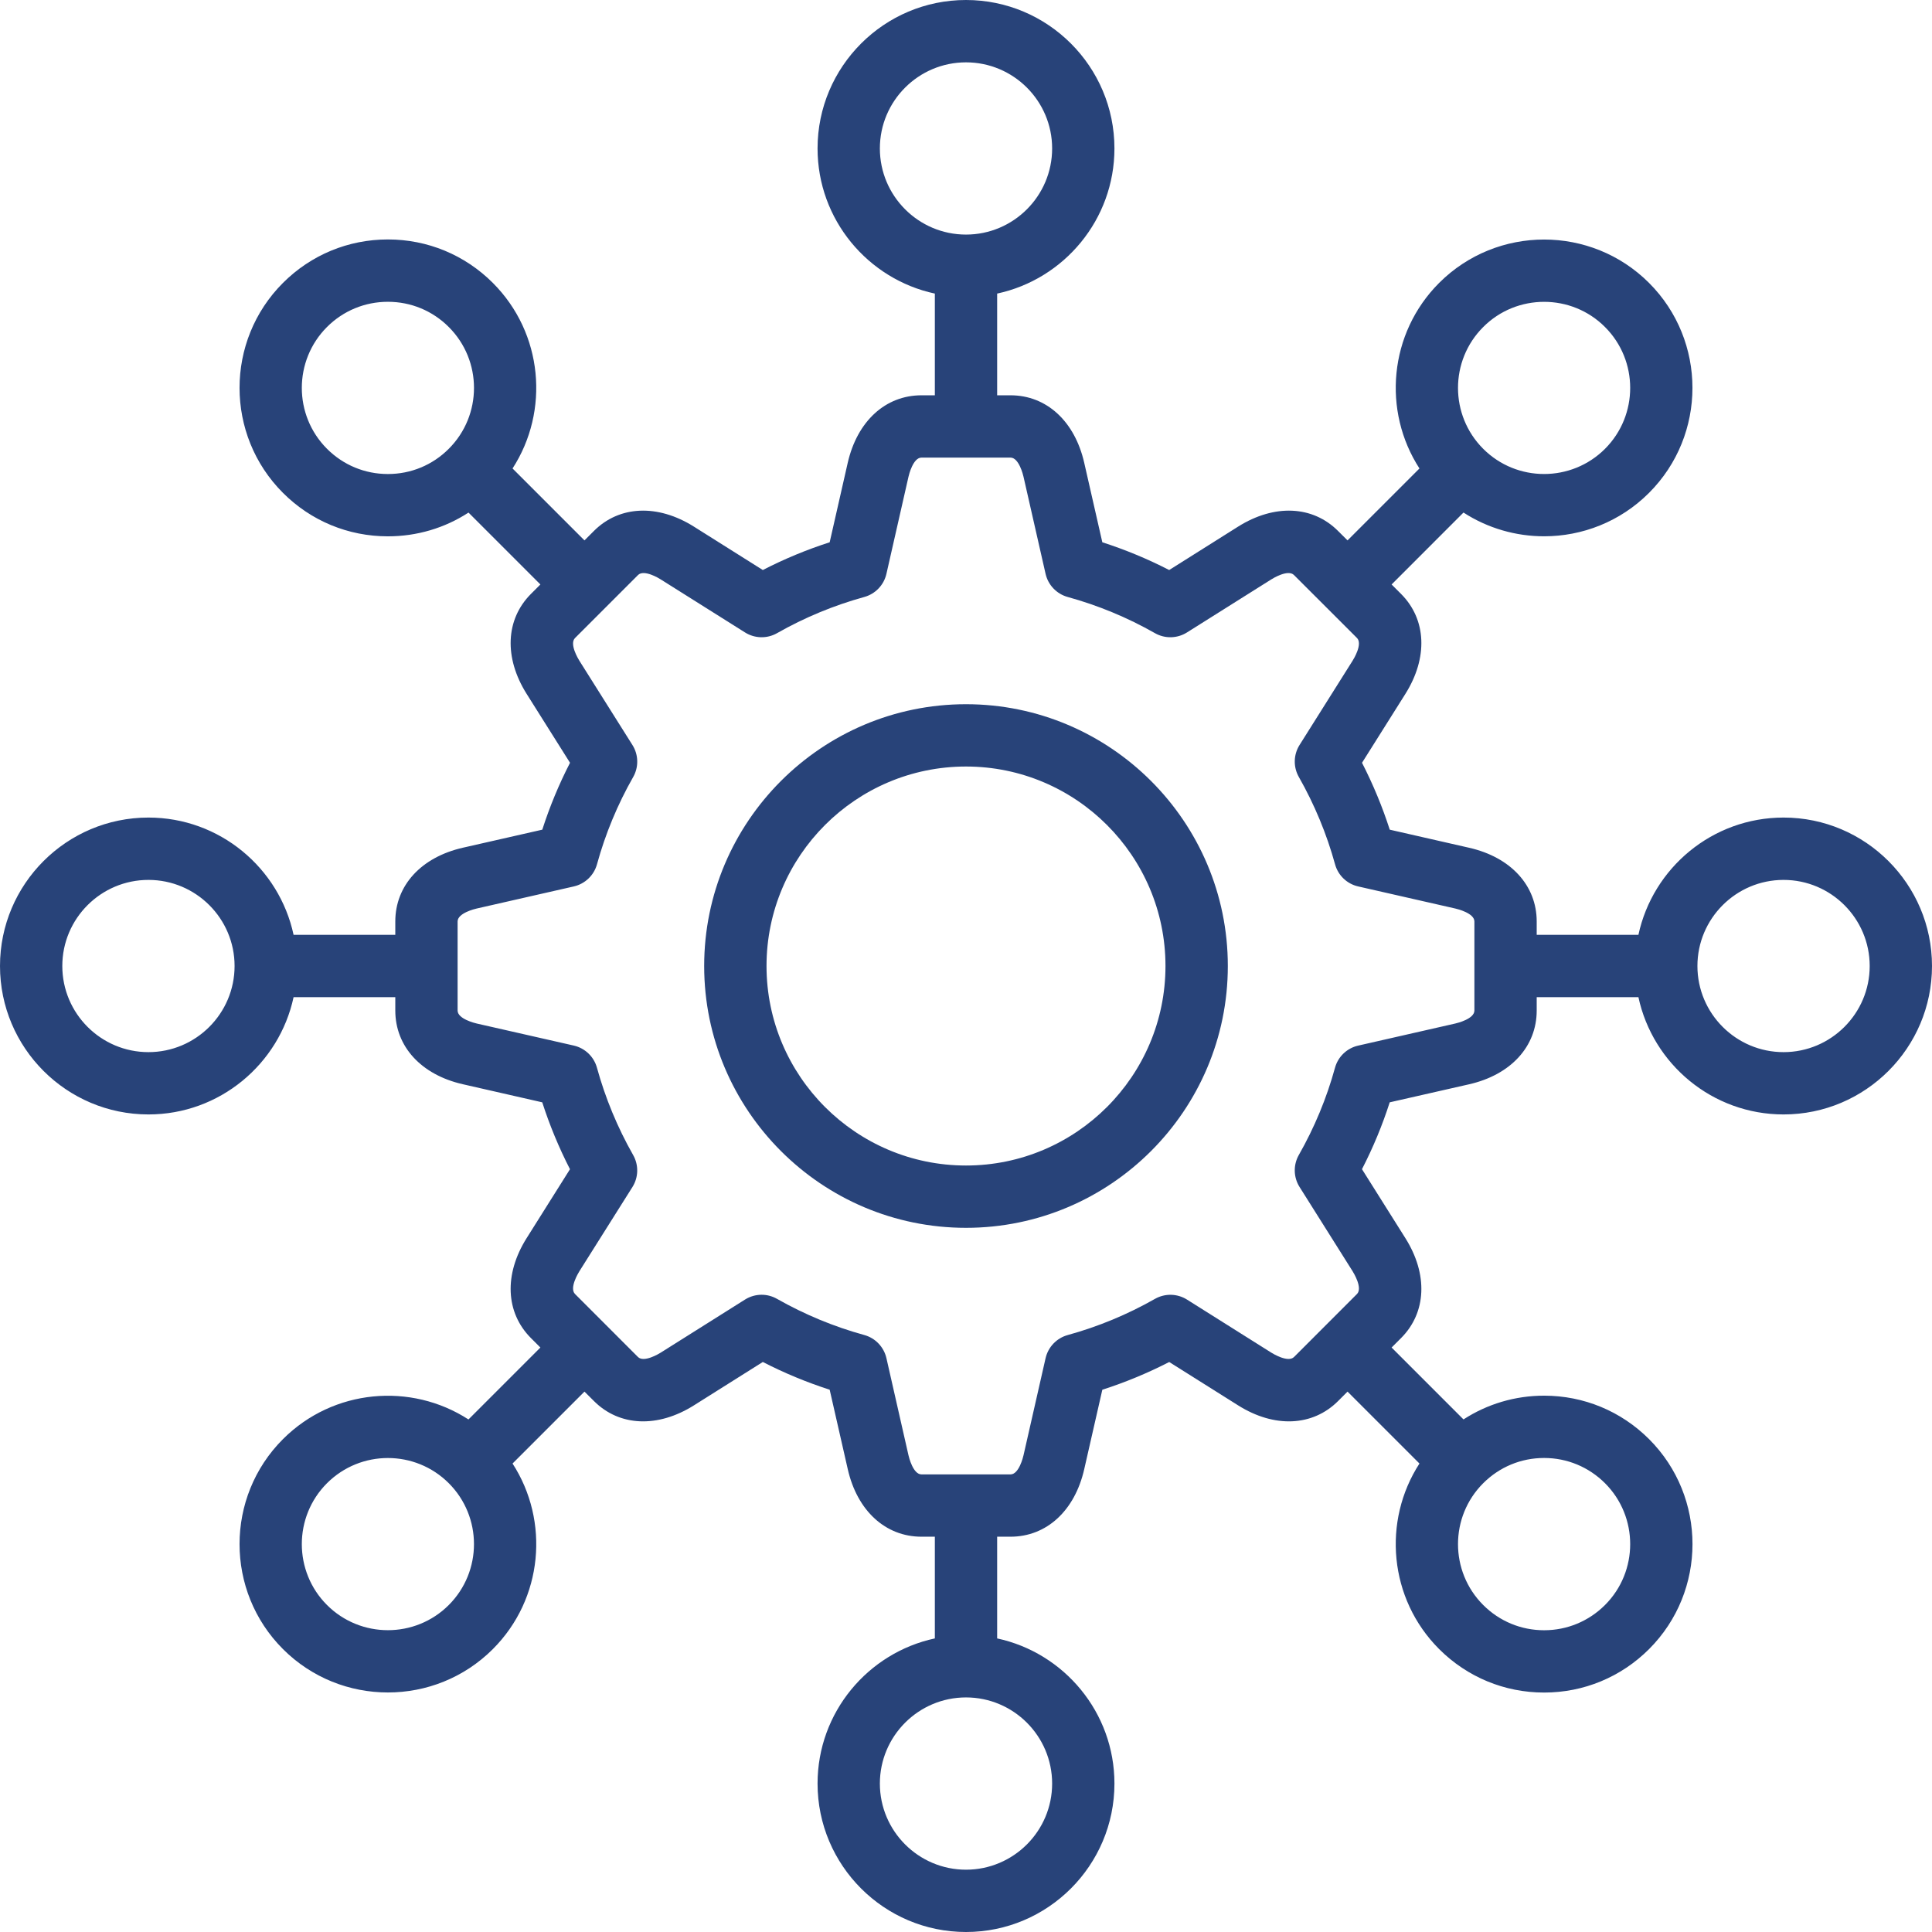 <svg width="48" height="48" viewBox="0 0 48 48" fill="none" xmlns="http://www.w3.org/2000/svg">
<path d="M44.312 20.312C42.544 20.312 41.063 21.563 40.706 23.226H38.179V22.894C38.179 22 37.535 21.297 36.499 21.062L34.528 20.613C34.344 20.042 34.113 19.486 33.839 18.951L34.916 17.24C35.482 16.34 35.441 15.388 34.808 14.755L34.574 14.521L36.36 12.734C36.967 13.127 37.665 13.324 38.363 13.324C39.307 13.324 40.252 12.964 40.97 12.245C42.408 10.807 42.408 8.467 40.97 7.029C39.532 5.592 37.193 5.592 35.755 7.029C34.505 8.28 34.342 10.211 35.266 11.639L33.479 13.426L33.244 13.192C32.612 12.559 31.66 12.518 30.76 13.084L29.048 14.162C28.513 13.887 27.957 13.656 27.387 13.473L26.938 11.501C26.703 10.465 26 9.821 25.106 9.821H24.774V7.294C26.437 6.937 27.688 5.456 27.688 3.688C27.688 1.654 26.034 0 24 0C21.966 0 20.312 1.655 20.312 3.688C20.312 5.456 21.563 6.937 23.226 7.294V9.821H22.894C21.999 9.821 21.297 10.465 21.061 11.501L20.613 13.473C20.042 13.656 19.486 13.887 18.952 14.162L17.24 13.084C16.34 12.518 15.388 12.559 14.755 13.192L14.521 13.426L12.734 11.639C13.658 10.211 13.495 8.28 12.245 7.029C11.549 6.333 10.623 5.949 9.637 5.949C8.652 5.949 7.726 6.333 7.03 7.029C5.592 8.467 5.592 10.807 7.03 12.245C7.726 12.942 8.652 13.325 9.637 13.325C10.359 13.325 11.049 13.119 11.64 12.735L13.426 14.521L13.192 14.755C12.559 15.388 12.518 16.34 13.084 17.239L14.162 18.951C13.887 19.486 13.656 20.042 13.473 20.613L11.501 21.061C10.464 21.297 9.821 21.999 9.821 22.894V23.226H7.294C6.937 21.563 5.456 20.312 3.688 20.312C1.654 20.312 0 21.966 0 24C0 26.034 1.654 27.688 3.688 27.688C5.456 27.688 6.937 26.437 7.294 24.774H9.821V25.106C9.821 26 10.464 26.703 11.501 26.938L13.472 27.387C13.656 27.958 13.887 28.515 14.161 29.049L13.084 30.761C12.518 31.66 12.559 32.612 13.192 33.245L13.426 33.479L11.639 35.266C10.211 34.342 8.28 34.505 7.03 35.755C5.592 37.193 5.592 39.533 7.03 40.971C7.749 41.69 8.693 42.049 9.637 42.049C10.582 42.049 11.526 41.69 12.245 40.971C13.495 39.72 13.658 37.789 12.734 36.361L14.521 34.574L14.756 34.808C15.388 35.441 16.34 35.482 17.24 34.916L18.952 33.838C19.486 34.113 20.042 34.343 20.613 34.527L21.062 36.499C21.297 37.535 22 38.179 22.894 38.179H23.226V40.706C21.563 41.063 20.312 42.544 20.312 44.312C20.312 46.346 21.966 48 24 48C26.034 48 27.688 46.346 27.688 44.312C27.688 42.544 26.437 41.063 24.774 40.706V38.179H25.106C26 38.179 26.703 37.535 26.938 36.499L27.387 34.528C27.958 34.344 28.515 34.113 29.049 33.839L30.761 34.916C31.66 35.482 32.612 35.441 33.245 34.808L33.479 34.574L35.266 36.361C34.342 37.789 34.505 39.721 35.755 40.971C36.452 41.667 37.378 42.051 38.363 42.051C39.348 42.051 40.274 41.667 40.971 40.971C42.409 39.533 42.409 37.193 40.971 35.755C40.274 35.059 39.348 34.675 38.363 34.675C37.641 34.675 36.952 34.882 36.36 35.265L34.574 33.479L34.808 33.245C35.441 32.612 35.482 31.66 34.916 30.761L33.838 29.048C34.113 28.514 34.344 27.958 34.527 27.387L36.499 26.939C37.536 26.703 38.179 26.001 38.179 25.106V24.774H40.706C41.063 26.437 42.544 27.688 44.312 27.688C46.346 27.688 48 26.034 48 24C48 21.967 46.346 20.312 44.312 20.312ZM36.85 8.125C37.267 7.707 37.815 7.499 38.363 7.499C38.911 7.499 39.459 7.707 39.876 8.125C40.71 8.959 40.71 10.316 39.876 11.151C39.041 11.985 37.684 11.985 36.85 11.151C36.015 10.316 36.015 8.959 36.85 8.125H36.85ZM21.86 3.688C21.86 2.508 22.82 1.549 24 1.549C25.18 1.549 26.14 2.508 26.14 3.688C26.14 4.868 25.18 5.828 24 5.828C22.82 5.828 21.86 4.868 21.86 3.688ZM8.124 11.15C7.29 10.316 7.29 8.959 8.124 8.124C8.529 7.72 9.066 7.498 9.637 7.498C10.209 7.498 10.746 7.72 11.15 8.125C11.985 8.959 11.985 10.316 11.15 11.15C10.746 11.555 10.209 11.777 9.637 11.777C9.066 11.777 8.529 11.555 8.124 11.15ZM3.688 26.14C2.508 26.14 1.548 25.18 1.548 24C1.548 22.82 2.508 21.861 3.688 21.861C4.868 21.861 5.828 22.82 5.828 24C5.828 25.18 4.868 26.14 3.688 26.14ZM11.15 39.876C10.316 40.71 8.959 40.71 8.124 39.876C7.29 39.042 7.29 37.684 8.124 36.85C8.542 36.433 9.089 36.224 9.637 36.224C10.185 36.224 10.733 36.433 11.15 36.85C11.984 37.684 11.985 39.041 11.15 39.876ZM26.14 44.312C26.14 45.492 25.18 46.452 24 46.452C22.82 46.452 21.86 45.492 21.86 44.312C21.86 43.132 22.82 42.172 24 42.172C25.18 42.172 26.14 43.132 26.14 44.312ZM39.876 36.85C40.71 37.684 40.71 39.042 39.876 39.876C39.471 40.28 38.934 40.503 38.363 40.503C37.791 40.503 37.254 40.28 36.85 39.876C36.015 39.042 36.015 37.684 36.85 36.85C37.254 36.446 37.791 36.223 38.363 36.223C38.934 36.223 39.471 36.446 39.876 36.85ZM36.631 25.106C36.631 25.315 36.204 25.418 36.156 25.429L33.743 25.978C33.465 26.041 33.244 26.252 33.168 26.527C32.961 27.282 32.658 28.012 32.269 28.695C32.128 28.943 32.135 29.249 32.287 29.49L33.606 31.585C33.632 31.628 33.861 32.002 33.713 32.15L32.15 33.714C32.002 33.861 31.627 33.632 31.585 33.606L29.491 32.288C29.249 32.136 28.944 32.129 28.695 32.27C28.013 32.658 27.283 32.961 26.527 33.169C26.252 33.245 26.041 33.465 25.977 33.744L25.429 36.156C25.418 36.205 25.314 36.631 25.106 36.631H22.894C22.686 36.631 22.582 36.205 22.571 36.156L22.023 33.743C21.959 33.465 21.748 33.244 21.473 33.168C20.718 32.961 19.989 32.658 19.305 32.27C19.186 32.202 19.054 32.168 18.922 32.168C18.779 32.168 18.636 32.208 18.51 32.287L16.415 33.606C16.373 33.632 15.998 33.861 15.85 33.714L14.287 32.15C14.139 32.002 14.368 31.628 14.394 31.585L15.713 29.491C15.865 29.249 15.871 28.944 15.73 28.696C15.342 28.013 15.039 27.283 14.831 26.527C14.755 26.252 14.535 26.041 14.256 25.977L11.844 25.429C11.796 25.418 11.369 25.314 11.369 25.106V22.894C11.369 22.686 11.796 22.582 11.844 22.572L14.257 22.023C14.535 21.959 14.756 21.748 14.832 21.473C15.039 20.718 15.342 19.988 15.731 19.305C15.872 19.057 15.865 18.751 15.713 18.51L14.394 16.415C14.368 16.372 14.139 15.998 14.287 15.851L15.851 14.287C15.998 14.139 16.373 14.368 16.415 14.395L18.51 15.713C18.752 15.865 19.057 15.872 19.305 15.731C19.989 15.342 20.718 15.04 21.473 14.832C21.748 14.756 21.959 14.536 22.023 14.257L22.571 11.845C22.582 11.796 22.686 11.369 22.894 11.369H25.106C25.314 11.369 25.418 11.796 25.429 11.845L25.977 14.257C26.041 14.536 26.252 14.756 26.527 14.832C27.282 15.04 28.011 15.342 28.695 15.731C28.943 15.872 29.248 15.865 29.49 15.713L31.585 14.395C31.627 14.368 32.002 14.139 32.149 14.287L33.713 15.85C33.861 15.998 33.632 16.373 33.605 16.415L32.287 18.509C32.135 18.751 32.128 19.056 32.27 19.305C32.658 19.988 32.961 20.717 33.169 21.473C33.244 21.748 33.465 21.96 33.743 22.023L36.156 22.572C36.204 22.583 36.631 22.686 36.631 22.894V25.106V25.106ZM44.312 26.14C43.132 26.14 42.172 25.18 42.172 24C42.172 22.821 43.132 21.861 44.312 21.861C45.492 21.861 46.452 22.821 46.452 24C46.452 25.18 45.492 26.14 44.312 26.14ZM24 17.496C20.413 17.496 17.495 20.414 17.495 24C17.495 27.587 20.413 30.505 24 30.505C27.587 30.505 30.505 27.587 30.505 24C30.505 20.414 27.587 17.496 24 17.496ZM24 28.957C21.267 28.957 19.044 26.733 19.044 24C19.044 21.267 21.267 19.044 24 19.044C26.733 19.044 28.956 21.267 28.956 24C28.956 26.733 26.733 28.957 24 28.957Z" fill="#284379"/>
</svg>
